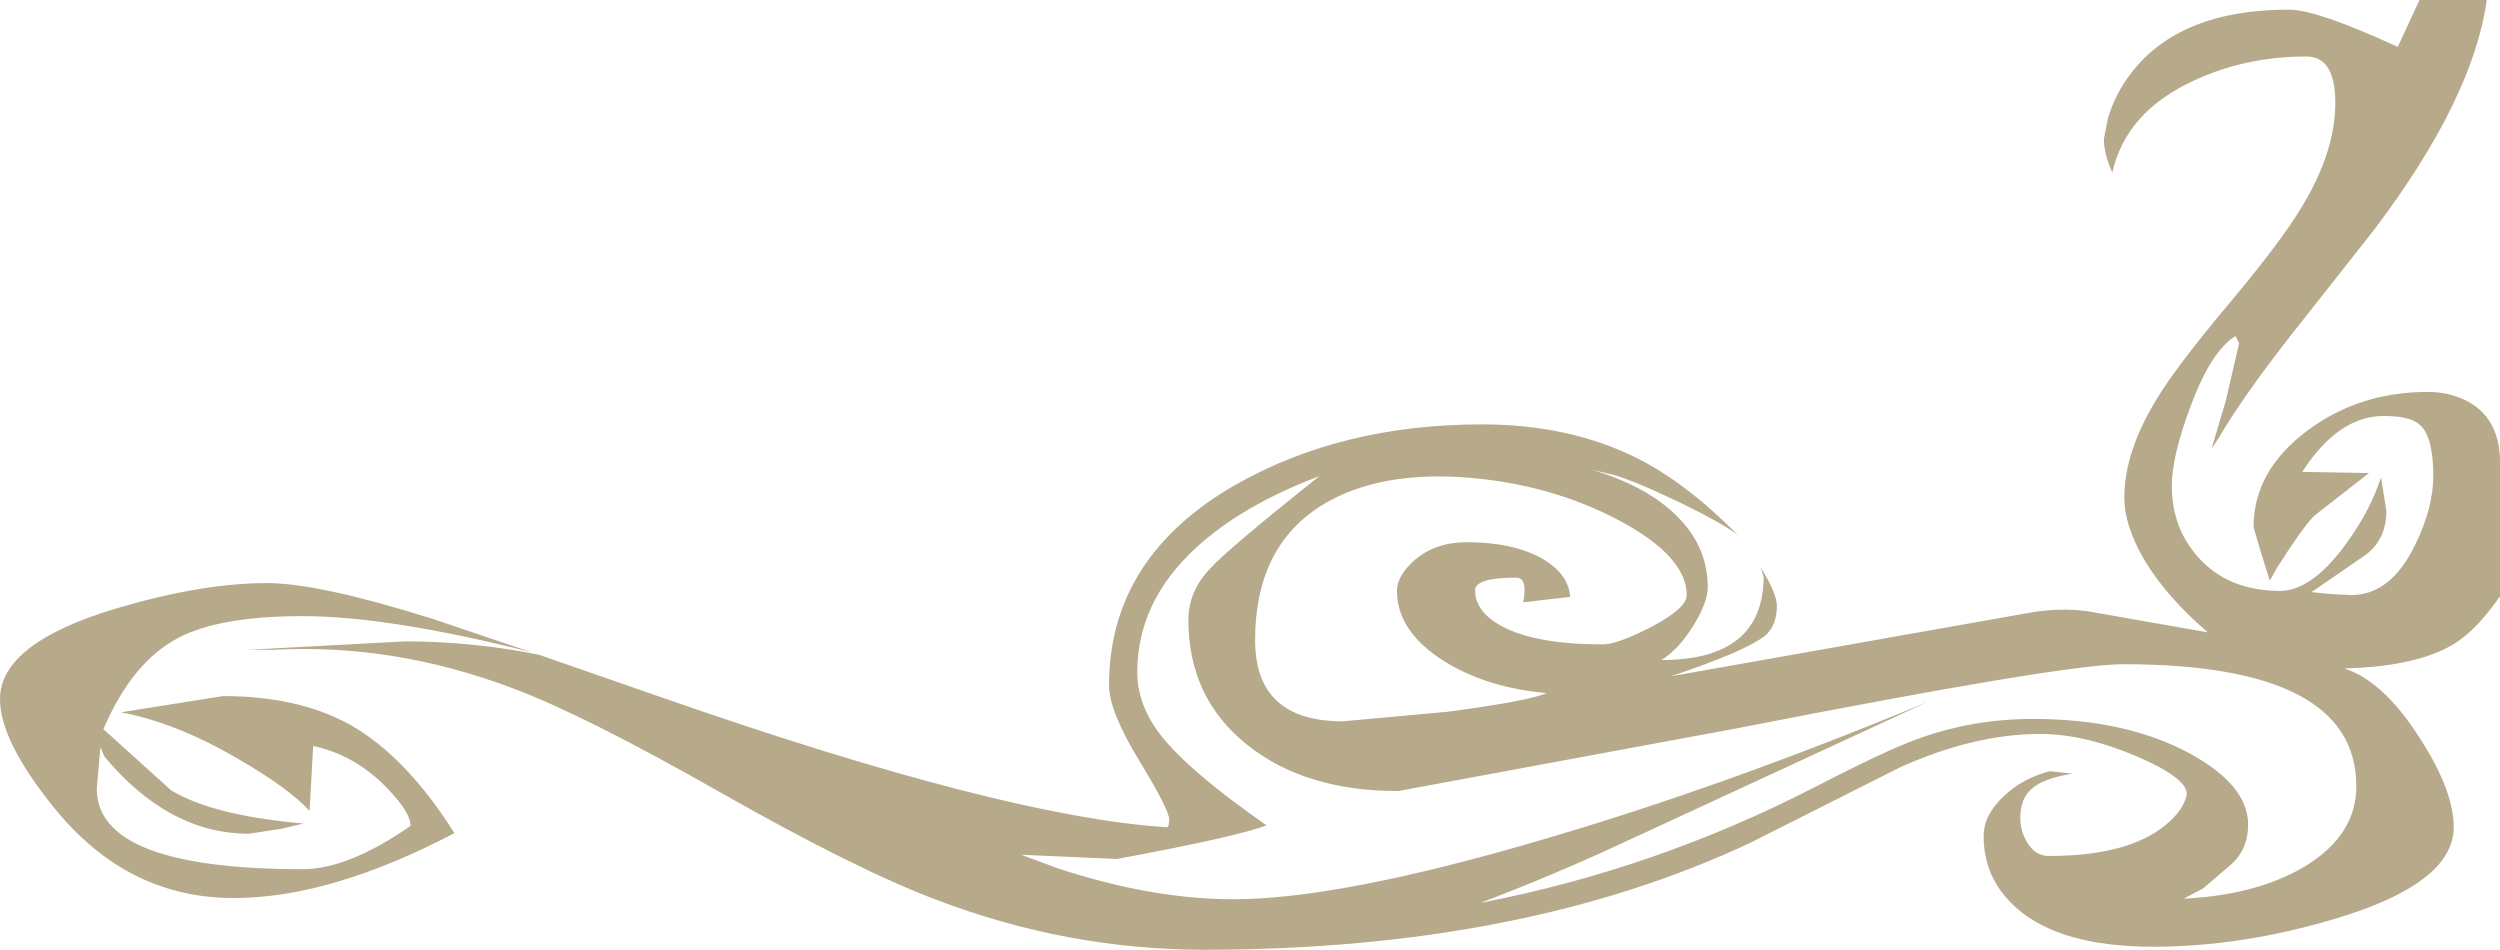 <?xml version="1.0" encoding="UTF-8" standalone="no"?>
<svg xmlns:ffdec="https://www.free-decompiler.com/flash" xmlns:xlink="http://www.w3.org/1999/xlink" ffdec:objectType="shape" height="79.0px" width="207.95px" xmlns="http://www.w3.org/2000/svg">
  <g transform="matrix(1.0, 0.0, 0.0, 1.0, 103.95, 39.5)">
    <path d="M32.2 -1.4 Q36.3 0.65 40.6 5.0 39.35 4.05 36.2 2.5 31.95 0.45 30.25 0.0 L28.4 -0.45 Q33.25 1.0 35.75 3.65 38.1 6.1 38.1 9.35 38.1 10.6 36.9 12.55 35.65 14.55 34.25 15.4 42.7 15.4 42.75 8.5 L42.5 7.7 Q43.85 9.85 43.85 10.9 43.85 12.55 42.85 13.4 41.15 14.7 35.05 16.75 L65.25 11.4 Q68.05 11.0 70.3 11.45 L79.7 13.1 Q76.25 10.15 74.4 7.05 72.75 4.2 72.75 1.9 72.75 -1.95 75.5 -6.4 77.1 -9.05 81.55 -14.35 85.9 -19.55 87.55 -22.35 90.3 -26.9 90.3 -30.95 90.3 -34.8 87.9 -34.8 82.9 -34.8 78.65 -32.85 72.9 -30.25 71.75 -25.15 71.05 -26.7 71.05 -27.95 L71.4 -29.7 Q72.0 -31.7 73.3 -33.4 77.35 -38.7 86.45 -38.7 88.75 -38.7 95.5 -35.6 L97.3 -39.5 102.9 -39.5 Q101.75 -31.25 93.5 -20.35 L86.6 -11.6 Q82.65 -6.55 80.65 -3.15 L80.0 -2.15 81.2 -6.2 82.3 -10.95 82.0 -11.55 Q79.95 -10.3 78.2 -5.55 76.7 -1.45 76.7 0.9 76.7 4.35 78.85 6.8 81.35 9.65 85.7 9.65 88.25 9.65 91.0 6.0 93.2 3.05 94.1 0.2 L94.55 3.0 Q94.55 5.3 92.9 6.6 L88.55 9.6 88.3 9.75 89.75 9.9 91.6 10.0 Q94.9 10.0 96.9 5.9 98.45 2.8 98.45 0.1 98.45 -3.1 97.4 -4.1 96.6 -4.9 94.35 -4.9 90.55 -4.9 87.55 -0.25 L93.1 -0.15 88.55 3.4 Q87.6 4.35 85.5 7.65 L84.85 8.8 84.1 6.4 83.5 4.35 Q83.5 -0.35 88.0 -3.7 92.3 -6.9 98.0 -6.9 99.75 -6.9 101.25 -6.15 103.9 -4.75 104.0 -1.3 L104.0 10.1 Q102.05 12.9 100.2 14.05 97.4 15.75 92.3 16.05 L91.05 16.1 Q94.3 17.15 97.3 21.85 100.15 26.25 100.15 29.3 100.15 34.0 90.2 36.95 82.45 39.25 75.15 39.25 67.4 39.25 63.75 36.0 61.05 33.6 61.05 30.05 61.05 28.3 62.7 26.75 64.25 25.25 66.55 24.65 L68.45 24.85 Q65.95 25.25 65.0 26.15 64.1 26.95 64.1 28.55 64.1 29.6 64.65 30.55 65.35 31.7 66.45 31.7 73.05 31.7 76.15 29.15 77.7 27.9 77.95 26.55 77.95 25.2 73.75 23.4 69.4 21.55 65.75 21.55 60.25 21.55 54.05 24.35 L41.75 30.55 Q22.8 39.5 -3.8 39.5 -15.15 39.5 -26.05 35.35 -32.7 32.85 -44.05 26.4 -55.4 19.95 -61.3 17.75 -71.25 14.0 -81.2 14.55 L-83.35 14.55 -70.25 13.85 Q-64.7 13.85 -59.15 14.95 L-48.8 18.55 Q-20.55 28.4 -7.05 29.3 L-6.85 29.3 Q-6.7 29.25 -6.7 28.65 -6.7 27.85 -9.2 23.75 -11.7 19.65 -11.7 17.5 -11.7 6.8 -1.05 0.75 7.75 -4.2 19.3 -4.2 26.6 -4.2 32.2 -1.4 M81.7 32.35 L79.3 34.4 77.7 35.25 Q83.8 34.95 87.8 32.55 92.05 29.95 92.05 25.9 92.05 15.75 72.65 15.75 67.7 15.75 40.7 21.05 L12.35 26.3 Q4.65 26.3 -0.15 22.5 -5.1 18.6 -5.1 12.05 -5.1 9.7 -3.3 7.8 -1.8 6.15 5.8 0.1 -0.65 2.55 -4.45 6.05 -9.35 10.55 -9.35 16.4 -9.35 19.15 -7.4 21.65 -5.0 24.7 1.4 29.15 -1.05 30.1 -11.05 31.95 L-19.0 31.6 -15.9 32.75 Q-8.1 35.3 -1.35 35.3 7.45 35.3 24.15 30.4 39.4 25.95 56.35 18.9 L30.95 30.65 Q25.25 33.3 19.2 35.6 33.75 32.8 47.05 25.95 53.05 22.85 55.6 21.95 60.15 20.3 65.15 20.3 72.85 20.3 78.15 23.15 83.05 25.8 83.05 29.1 83.05 31.1 81.7 32.35 M36.35 10.0 Q36.35 6.8 30.75 3.8 25.2 0.85 18.4 0.25 10.8 -0.4 6.05 2.5 0.45 5.95 0.45 13.75 0.45 20.5 7.75 20.5 L16.5 19.7 Q23.25 18.8 24.7 18.15 19.65 17.7 16.1 15.45 12.25 13.0 12.25 9.65 12.25 8.4 13.7 7.1 15.45 5.6 18.05 5.6 21.95 5.6 24.4 7.0 26.55 8.3 26.65 10.15 L22.75 10.6 Q23.15 8.55 22.15 8.55 18.75 8.55 18.75 9.6 18.75 11.4 21.0 12.6 23.8 14.1 29.35 14.1 30.6 14.1 33.4 12.65 36.35 11.1 36.35 10.0 M-72.0 25.8 Q-74.6 23.25 -77.9 22.55 L-78.2 27.95 Q-79.95 26.05 -84.1 23.65 -89.3 20.6 -93.9 19.75 L-85.4 18.4 Q-79.1 18.4 -74.8 20.8 -70.15 23.45 -66.15 29.8 -76.45 35.2 -84.5 35.2 -93.35 35.2 -99.4 27.75 -103.95 22.15 -103.95 18.65 -103.95 14.0 -94.25 11.1 -87.15 9.0 -81.75 9.0 -77.45 9.0 -68.05 11.95 L-59.75 14.75 Q-71.6 11.75 -78.8 11.75 -85.65 11.75 -89.1 13.55 -92.95 15.55 -95.35 21.15 L-89.7 26.25 Q-86.2 28.35 -78.7 29.0 L-80.6 29.45 -83.25 29.85 Q-89.9 29.85 -95.25 23.45 L-95.6 22.65 -95.9 26.1 Q-95.9 32.8 -78.75 32.8 -75.0 32.8 -69.8 29.2 -69.8 28.0 -72.0 25.8" fill="#b6aa8b" fill-rule="evenodd" stroke="none"/>
  </g>
</svg>
